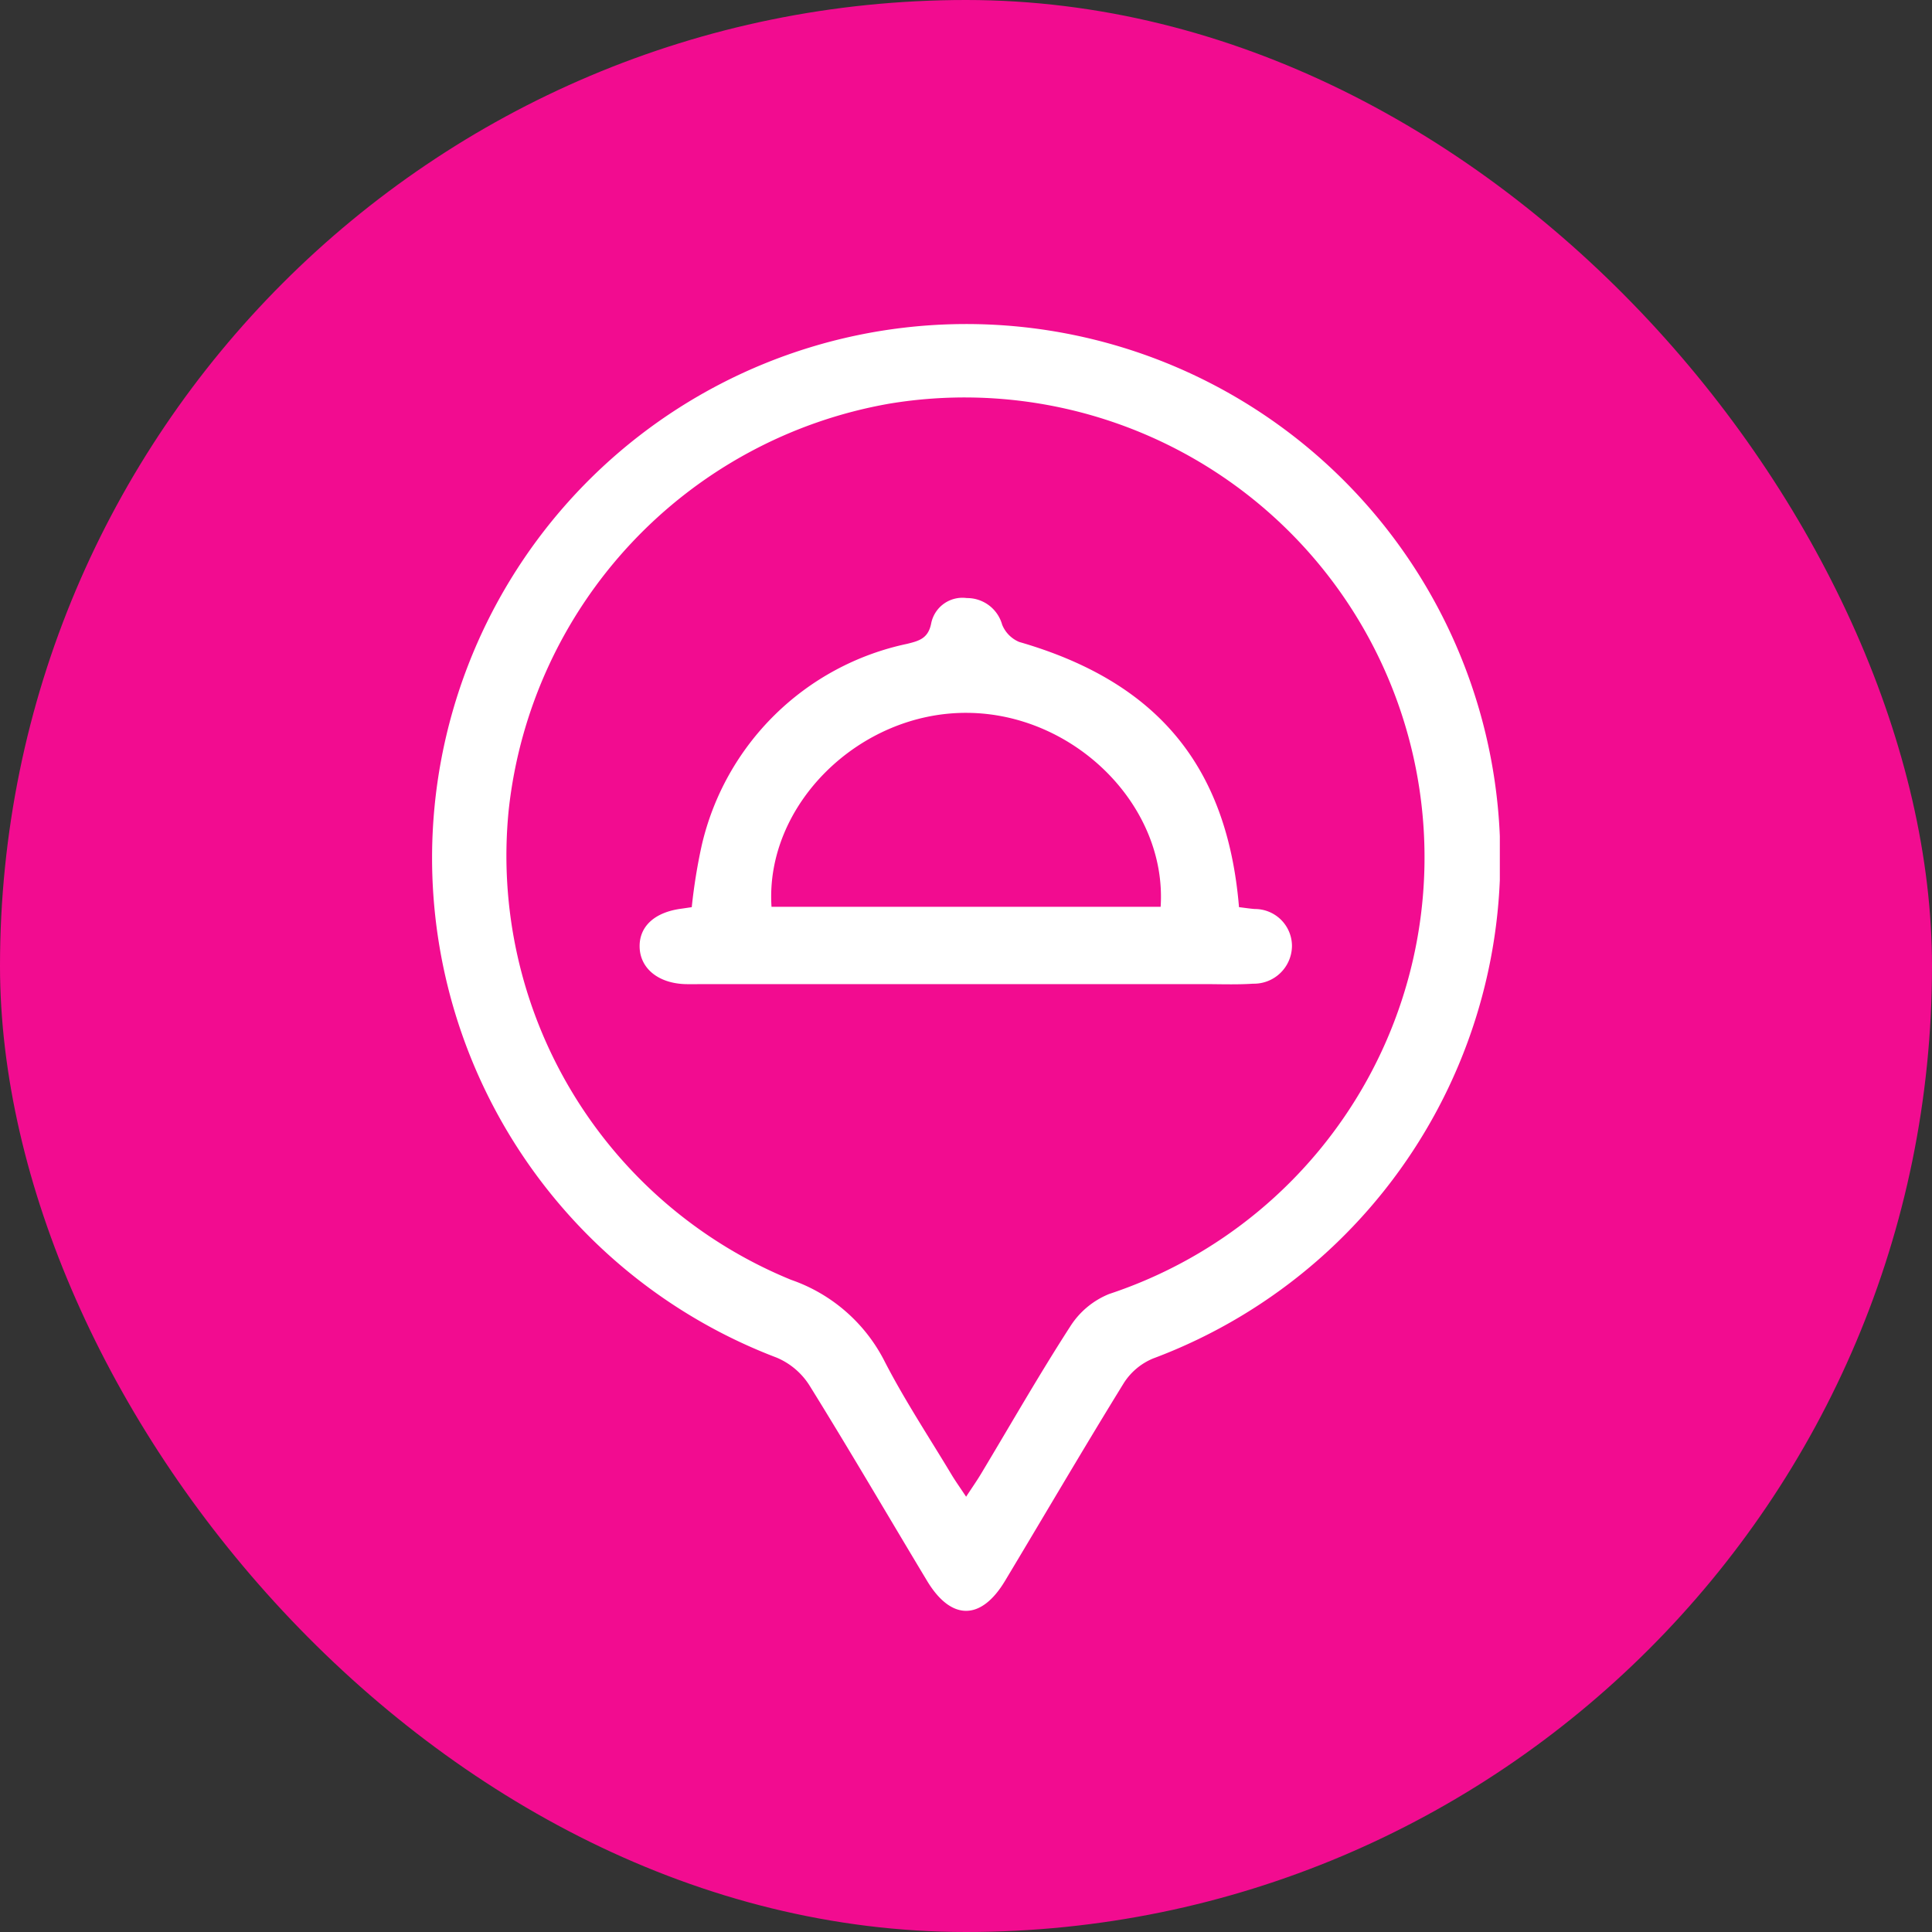 <svg xmlns="http://www.w3.org/2000/svg" xmlns:xlink="http://www.w3.org/1999/xlink" width="75" height="75" viewBox="0 0 75 75">
  <rect x="0" y="0" width="75" height="75" fill="#333333" stroke="none"/>
  <defs>
    <clipPath id="clip-path">
      <rect id="Rectangle_9293" data-name="Rectangle 9293" width="41.45" height="50.063" fill="#fff"/>
    </clipPath>
  </defs>
  <g id="Group_15523" data-name="Group 15523" transform="translate(-725 -1310)">
    <rect id="Rectangle_9292" data-name="Rectangle 9292" width="75" height="75" rx="37.5" transform="translate(725 1310)" fill="#f20c90"/>
    <g id="Group_8197" data-name="Group 8197" transform="translate(741.773 1322.469)" clip-path="url(#clip-path)">
      <path id="Path_17333" data-name="Path 17333" d="M0,20.744A20.734,20.734,0,1,1,27.985,40.269a2.467,2.467,0,0,0-1.128.946c-1.569,2.544-3.077,5.125-4.616,7.687-.931,1.551-2.093,1.548-3.027-.005-1.524-2.533-3.014-5.088-4.574-7.6a2.784,2.784,0,0,0-1.263-1.063A20.761,20.761,0,0,1,0,20.744m20.731,24.89c.229-.351.41-.608.572-.877,1.155-1.922,2.267-3.871,3.483-5.753a3.215,3.215,0,0,1,1.5-1.241A17.854,17.854,0,0,0,17.757,3.2,17.985,17.985,0,0,0,2.975,18.974,17.787,17.787,0,0,0,13.938,37.214a6.422,6.422,0,0,1,3.644,3.193c.775,1.5,1.71,2.913,2.579,4.361.16.267.343.521.57.865" transform="translate(0 0)" fill="#fff"/>
      <path id="Path_17334" data-name="Path 17334" d="M64.539,67.029c.231.028.42.057.61.072a1.438,1.438,0,0,1,1.444,1.43A1.478,1.478,0,0,1,65.086,70c-.648.043-1.3.016-1.952.016H43.8c-.26,0-.521.008-.781,0-1.041-.041-1.736-.62-1.75-1.45-.013-.793.585-1.34,1.615-1.477.126-.017.252-.037.409-.06a21.587,21.587,0,0,1,.384-2.387,10.385,10.385,0,0,1,7.971-7.834c.454-.113.823-.2.939-.793a1.236,1.236,0,0,1,1.381-.985,1.41,1.41,0,0,1,1.374,1.032,1.224,1.224,0,0,0,.664.672c5.336,1.541,8.073,4.793,8.531,10.293m-18.155-.013H61.495c.253-3.925-3.345-7.5-7.506-7.528-4.185-.032-7.86,3.567-7.6,7.528" transform="translate(-33.212 -44.282)" fill="#fff"/>
    </g>
  </g>
</svg>

